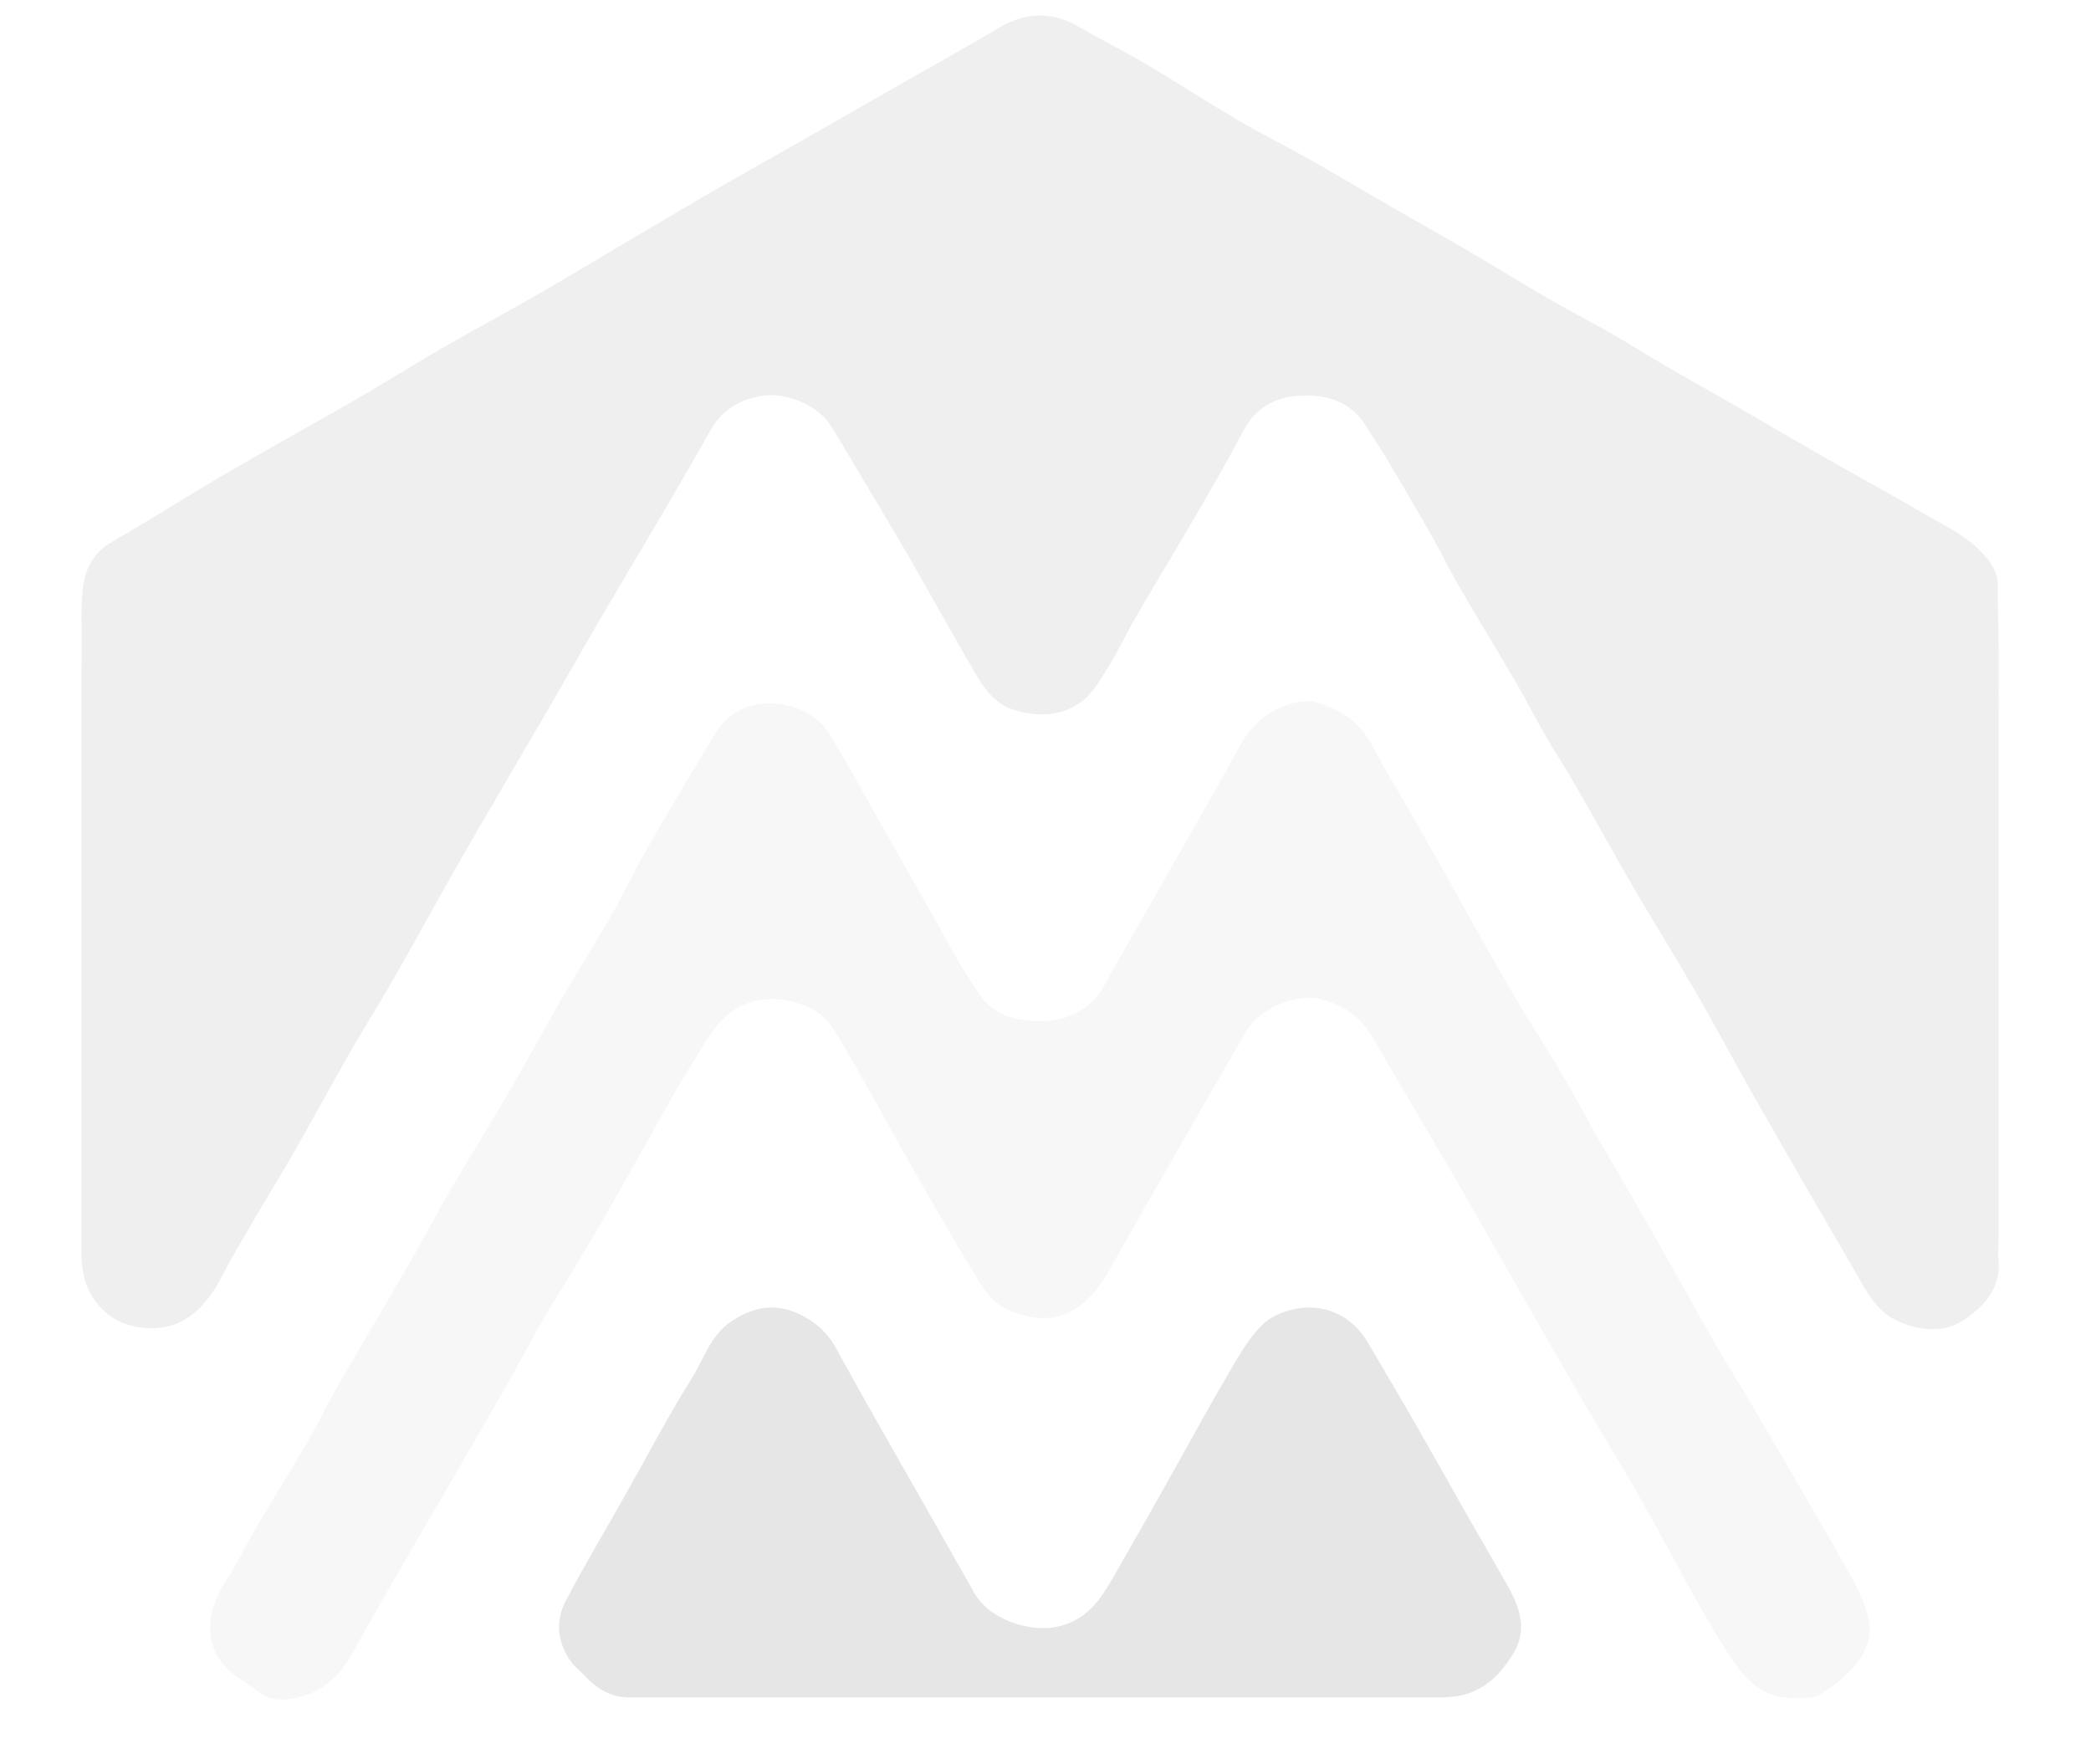 <?xml version="1.0" encoding="utf-8"?>
<!-- Generator: Adobe Illustrator 28.1.0, SVG Export Plug-In . SVG Version: 6.00 Build 0)  -->
<svg version="1.1" id="Layer_1" xmlns="http://www.w3.org/2000/svg" xmlns:xlink="http://www.w3.org/1999/xlink" x="0px" y="0px"
	 viewBox="0 0 663.5 559.7" style="enable-background:new 0 0 663.5 559.7;" xml:space="preserve">
<style type="text/css">
	.st0{opacity:0.1;}
	.st1{fill:#606060;}
	.st2{fill:#AAAAAA;}
</style>
<g class="st0">
	<path class="st1" d="M634.2,296.7c0,32.4,0,64.8,0,97.2c0,1.7-0.3,3.4-0.1,5.1c1.2,9.6-4.6,15.8-11.4,20.1
		c-5.9,3.8-13.3,3.2-20.1,0.3c-7.3-3.1-10.4-9.8-14-16c-10.8-18.5-21.5-37-32.1-55.6c-6.3-11.1-12.2-22.3-18.6-33.3
		c-5.8-10.1-12-20-17.9-30c-7-12-13.7-24.2-20.6-36.2c-2.8-4.9-6-9.6-8.8-14.5c-3.2-5.5-6.1-11.3-9.3-16.8
		c-6.1-10.5-12.5-20.9-18.6-31.4c-3.2-5.6-6-11.4-9.2-17c-4.3-7.5-8.7-15-13.1-22.4c-2.1-3.6-4.5-7-6.7-10.6c-5-8.5-13.2-10.6-22-10
		c-7.3,0.6-13.4,3.9-17.1,11c-5,9.5-10.4,18.8-15.8,28.1c-6.1,10.5-12.5,20.9-18.6,31.5c-2.9,5-5.3,10.3-8.4,15.2
		c-2.6,4.1-5,8.7-8.8,11.4c-6.1,4.4-13.4,4.8-20.8,2.6c-6-1.7-9.4-6.2-12.3-11c-7.7-13.1-15-26.5-22.6-39.6
		c-5.4-9.3-11-18.5-16.5-27.8c-2.4-4-4.7-8.1-7.3-12.1c-4.3-6.6-14.5-10.7-22.3-9.2c-6.6,1.3-12,4.3-15.5,10.4
		c-4.6,8.2-9.3,16.3-14.1,24.5c-6.6,11.3-13.4,22.6-20,33.9c-5.8,9.8-11.4,19.8-17.1,29.6c-9.4,16.2-19,32.4-28.3,48.6
		c-7.2,12.5-14,25.2-21.2,37.7c-4.7,8.2-9.7,16.1-14.4,24.3c-5.7,10-11.2,20.2-16.9,30.2c-4.3,7.5-8.9,14.9-13.2,22.3
		c-3.5,6-7.1,12-10.3,18.2c-2.9,5.7-6.6,10.4-12.2,13.7c-5.5,3.3-17.3,3.8-24.6-2.8c-6.1-5.4-7.6-12-7.6-19.4
		c0-65.6,0.1-131.2,0.1-196.7c0-3.9-0.1-7.9,0.2-11.8c0.5-7,2.9-12.7,9.5-16.5c12.8-7.4,25.3-15.4,38.1-22.8
		c13.2-7.7,26.5-15,39.7-22.6c8.8-5.1,17.5-10.6,26.3-15.7c9.7-5.6,19.6-10.9,29.4-16.5c7.7-4.4,15.4-9,23.1-13.6
		c10.7-6.3,21.4-12.7,32.2-19c11.8-6.8,23.7-13.5,35.5-20.2c9.4-5.4,18.8-10.8,28.3-16.2c9.7-5.5,19.4-10.9,29-16.6
		c8.7-5.1,17.1-5,25.7,0.1c6.6,3.9,13.4,7.2,20,11.1c10,5.9,19.7,12.2,29.7,18.1c7.7,4.5,15.7,8.5,23.5,12.9
		c8.5,4.8,16.8,9.8,25.2,14.6c7.7,4.5,15.5,8.8,23.2,13.3c8.4,4.9,16.6,10,25,14.9c7.4,4.3,14.9,8.2,22.3,12.4
		c5.9,3.4,11.7,7.1,17.6,10.5c7.7,4.5,15.5,8.8,23.3,13.3c9,5.2,17.9,10.5,26.9,15.6c10.3,5.9,20.8,11.6,31.1,17.6
		c5.7,3.3,11.8,6.2,16.5,10.6c3.1,2.9,6.7,6.7,6.7,12c-0.1,6.6,0.3,13.2,0.3,19.7C634.2,235.9,634.2,266.3,634.2,296.7z"/>
	<path class="st2" d="M569.7,538.8c-9.3,0.4-15.3-5.1-19.9-12c-4.3-6.4-8.2-13.2-12-19.9c-5.8-10.4-11.3-20.9-17.2-31.3
		c-4.6-8.2-9.6-16.3-14.4-24.4c-5.6-9.5-11.1-19-16.6-28.6c-9.4-16.4-18.7-32.8-28.1-49.1c-8.5-14.7-17.3-29.3-25.8-44.1
		c-3.9-6.8-9.6-10.8-17.3-12.5c-7.4-1.6-18.7,3.1-22.8,10.1c-10.1,17.3-20.1,34.8-30.1,52.2c-4.9,8.5-9.6,17.1-14.6,25.6
		c-7.9,13.2-18.9,16.9-32.4,10.1c-3.9-2-6.8-6.5-9.2-10.5c-6.7-10.9-13-22.1-19.4-33.2c-6.1-10.7-12-21.6-18.1-32.3
		c-2.7-4.7-5.3-9.4-8.4-13.8c-4.5-6.5-15.6-9.3-23.4-7.6c-11.2,2.5-15.2,11.8-20.4,20c-4.7,7.4-8.8,15.2-13.2,22.9
		c-6.3,11.1-12.5,22.3-19,33.4c-4.7,8.1-9.8,15.9-14.5,23.9c-4.4,7.5-8.3,15.2-12.6,22.7c-10.1,17.6-20.4,35.2-30.6,52.8
		c-6,10.4-12.1,20.8-17.9,31.4c-3.5,6.4-8.6,11.5-15.2,13.4c-4.5,1.3-10.2,2.5-14.9-1.4c-2.7-2.3-6-3.9-8.7-6.3
		c-8.6-7.7-7.7-18.6-1.8-27.8c4-6.3,7.3-13,11.1-19.5c5-8.5,10.2-16.8,15.2-25.3c3.3-5.7,6.1-11.6,9.3-17.3c7.5-13,15.3-26,22.8-39
		c4.5-7.7,8.6-15.7,13.1-23.4c6.4-11,13.1-21.7,19.5-32.7c5.4-9.3,10.5-18.8,15.8-28c5.4-9.3,11.1-18.3,16.4-27.6
		c3.5-6,6.4-12.4,9.8-18.4c7.5-13,15.1-26.1,23-38.9c5.9-9.4,17.3-11.4,27.3-7c6.9,3,9.5,8.8,12.8,14.4c4.3,7.4,8.4,14.9,12.6,22.3
		c5,8.8,9.9,17.6,14.9,26.3c5.4,9.4,10.3,19.3,16.7,28.1c4.3,5.9,11.8,7.7,19.2,7.5c6.3-0.1,12.1-2.2,16.4-6.7
		c2.7-2.8,4.3-6.5,6.2-9.9c7.8-13.6,15.5-27.1,23.2-40.7c5.6-9.9,11.4-19.7,16.8-29.8c3.8-7.1,9.4-11.6,16.9-13.8
		c6.1-1.8,11.5,0.8,16.4,3.7c7,4.1,9.7,11.9,13.6,18.5c5.6,9.2,10.8,18.6,16.1,27.9c7.5,13.2,14.7,26.6,22.4,39.8
		c5.4,9.3,11.3,18.3,16.8,27.6c3.9,6.5,7.4,13.2,11.1,19.8c5.3,9.2,10.7,18.3,16,27.6c7.5,13.2,14.9,26.6,22.5,39.8
		c3.9,6.8,8.1,13.4,12.1,20.2c9.7,16.7,19.5,33.3,29,50.1c2.6,4.5,4.9,9.3,6.4,14.2c2,6.6-0.6,12.6-5,17.3
		c-3.1,3.4-6.9,6.2-10.9,8.5C575,539,572.2,538.6,569.7,538.8z"/>
	<path d="M329.9,538.6c-43.5,0-86.9,0-130.4,0c-5.9,0-10.4-3-14.3-7.2c-1.1-1.3-2.6-2.3-3.6-3.6c-4.7-6.2-5.6-13.2-2-20
		c6-11.4,12.6-22.4,18.9-33.6c6.9-12.2,13.4-24.7,20.8-36.5c4-6.3,6.1-14.1,12.9-18.5c6.2-4.1,12.8-5.8,20.1-2.8
		c5.8,2.4,10.1,6.1,13.1,11.6c8.9,16.2,18.1,32.3,27.3,48.4c5.5,9.7,11,19.4,16.5,29.1c4.7,8.4,17.8,12.8,27,10.5
		c10-2.5,14-10.2,18.4-17.9c5.8-10.1,11.6-20.3,17.3-30.5c5.7-10.1,11.1-20.2,17-30.2c3.5-6,6.9-12.4,11.7-17.1
		c3.3-3.2,9.1-5.2,13.9-5.4c8.3-0.3,15.2,3.8,19.6,11.2c5.1,8.6,10.1,17.2,15.1,25.8c5.3,9.3,10.6,18.7,15.9,28.1
		c4.4,7.7,8.9,15.4,13.3,23.2c3.9,6.9,6.4,14.3,1.7,21.6c-2.9,4.6-6.1,8.8-11.7,11.5c-4.6,2.3-8.9,2.3-13.5,2.3
		C413.3,538.6,371.6,538.6,329.9,538.6L329.9,538.6z"/>
</g>
</svg>
